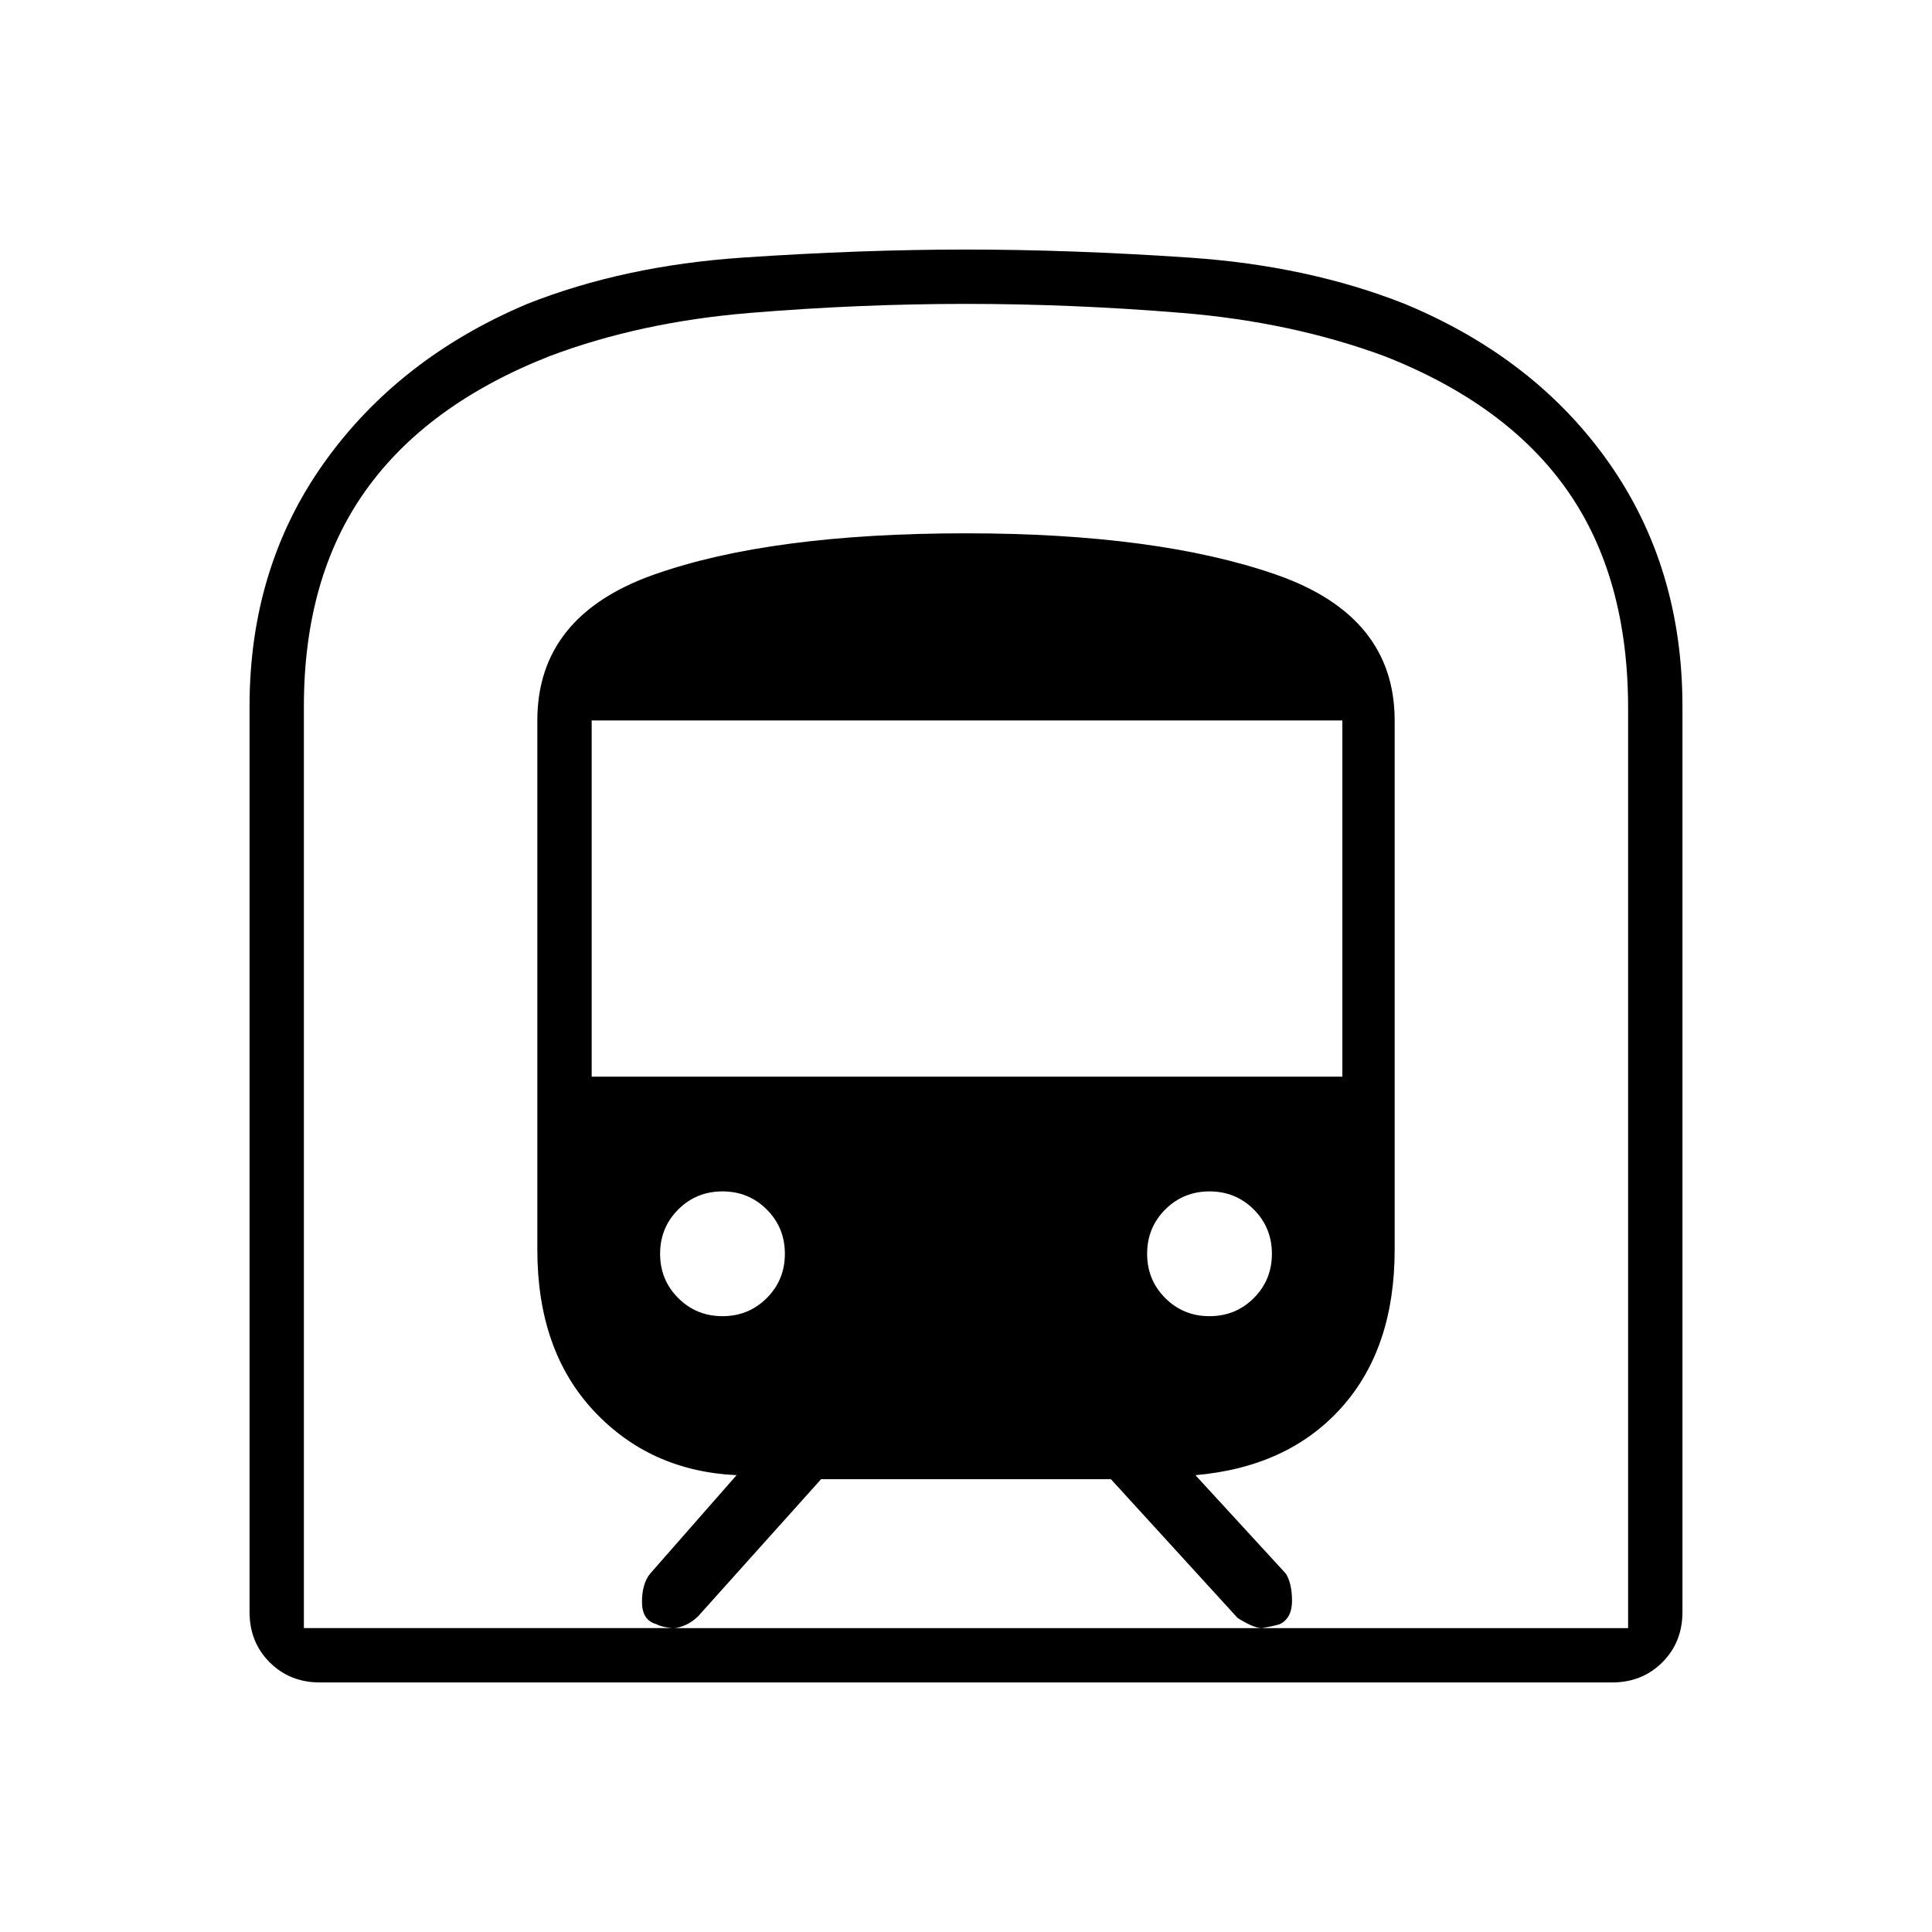 <svg xmlns="http://www.w3.org/2000/svg" height="48" width="48"><path d="M7.95 41.8q-.75 0-1.25-.5t-.5-1.25v-22.5q0-3.45 1.85-6.05Q9.9 8.9 13.1 7.55q2.4-.95 5.35-1.15 2.95-.2 5.55-.2 2.6 0 5.55.2 2.95.2 5.35 1.15 3.25 1.35 5.075 3.95 1.825 2.6 1.825 6.05v22.5q0 .75-.5 1.25t-1.25.5Zm8.8-1.35h14.6q-.2 0-.6-.25l-3.15-3.45h-7.2l-3.05 3.4q-.15.15-.325.225-.175.075-.275.075Zm-2.05-13.7h18.65V17.9H14.7Zm15.35 5.95q.65 0 1.1-.45.45-.45.45-1.1 0-.65-.45-1.1-.45-.45-1.1-.45-.65 0-1.1.45-.45.45-.45 1.1 0 .65.45 1.1.45.45 1.1.45Zm-12.1 0q.65 0 1.1-.45.45-.45.45-1.1 0-.65-.45-1.1-.45-.45-1.1-.45-.65 0-1.1.45-.45.45-.45 1.1 0 .65.45 1.1.45.45 1.1.45Zm-10.4 7.75h9.2q-.1 0-.225-.025t-.225-.075q-.35-.1-.35-.55 0-.45.2-.7l2.15-2.45q-2.15-.1-3.55-1.6t-1.4-4V17.9q0-2.6 2.9-3.625T24 13.25q4.75 0 7.7 1.025t2.95 3.625v13.15q0 2.45-1.325 3.925Q32 36.45 29.7 36.65l2.25 2.45q.15.25.15.675 0 .425-.3.575-.15.05-.45.1h9.1V17.6q0-3.25-1.5-5.4-1.5-2.15-4.55-3.35-2.3-.85-5.025-1.075Q26.65 7.55 24 7.55t-5.375.225Q15.9 8 13.65 8.85q-3.05 1.2-4.575 3.35-1.525 2.15-1.525 5.35Zm0 0h32.9-32.9Z"/></svg>